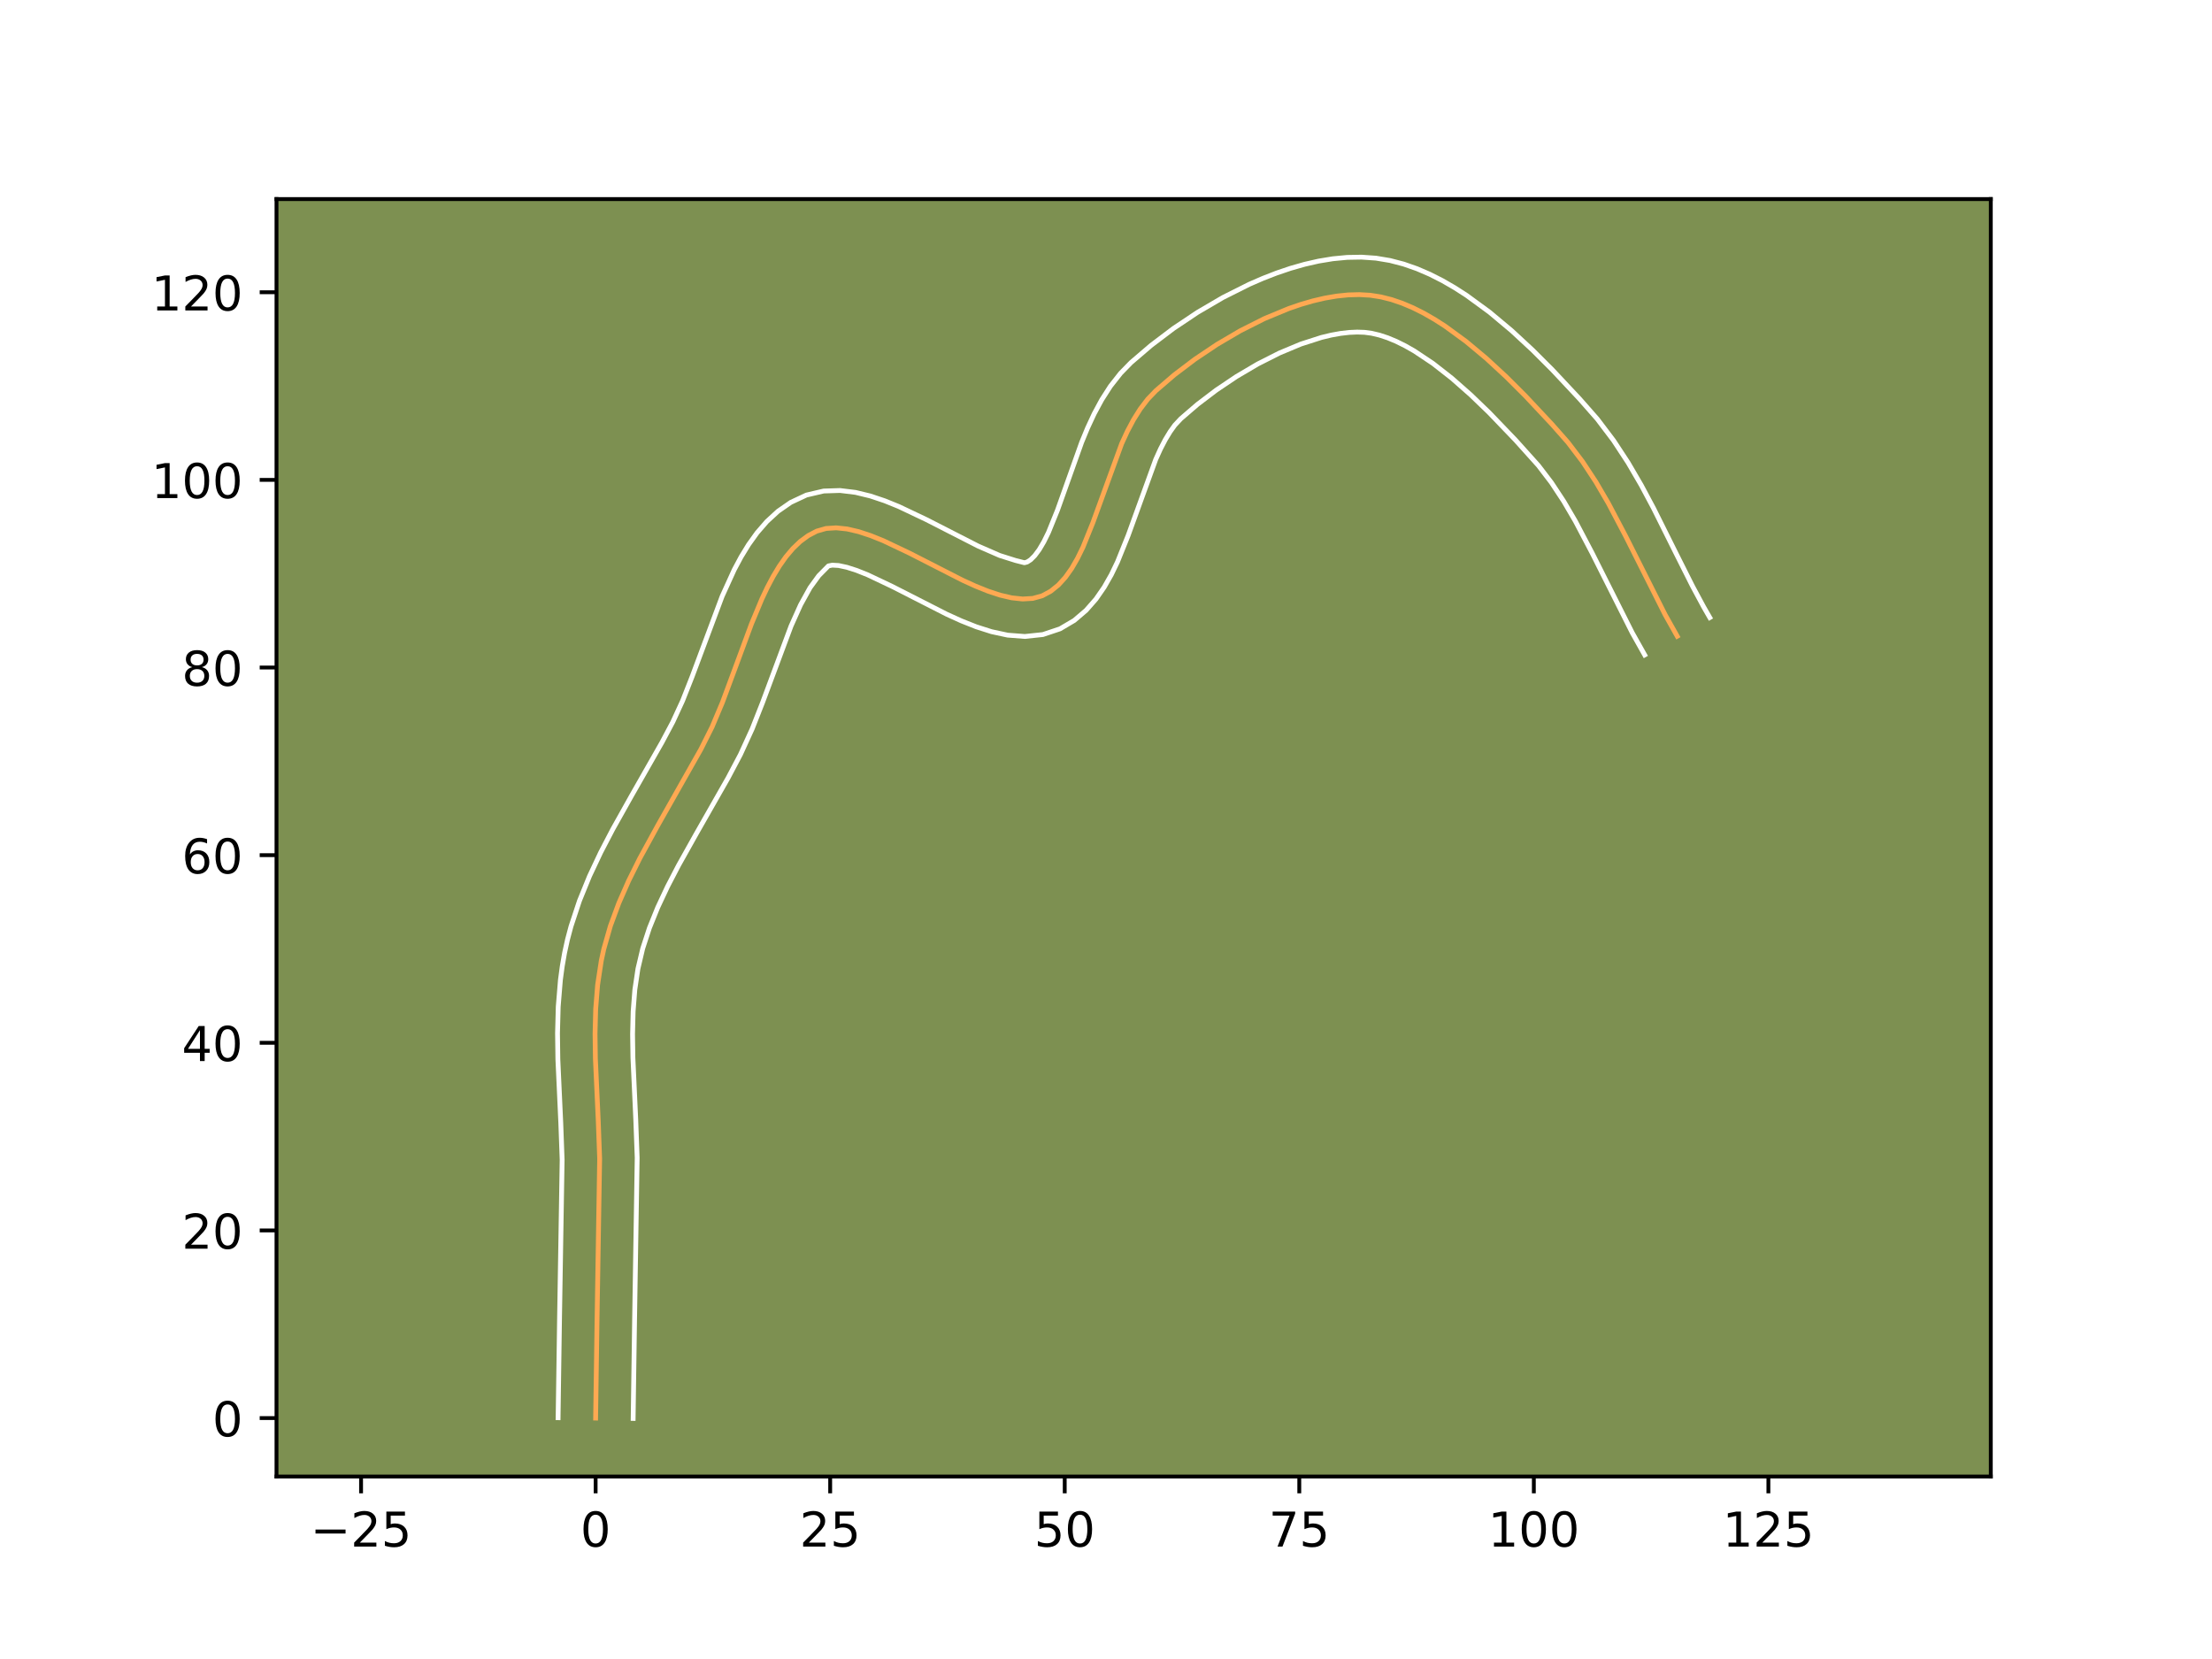<?xml version="1.0" encoding="utf-8" standalone="no"?>
<!DOCTYPE svg PUBLIC "-//W3C//DTD SVG 1.1//EN"
  "http://www.w3.org/Graphics/SVG/1.1/DTD/svg11.dtd">
<!-- Created with matplotlib (https://matplotlib.org/) -->
<svg height="345.6pt" version="1.1" viewBox="0 0 460.8 345.6" width="460.8pt" xmlns="http://www.w3.org/2000/svg" xmlns:xlink="http://www.w3.org/1999/xlink">
 <defs>
  <style type="text/css">*{stroke-linecap:butt;stroke-linejoin:round;}</style>
 </defs>
 <g id="figure_1">
  <g id="patch_1">
   <path d="M 0 345.6 
L 460.8 345.6 
L 460.8 0 
L 0 0 
z
" style="fill:#ffffff;"/>
  </g>
  <g id="axes_1">
   <g id="patch_2">
    <path d="M 57.6 307.584 
L 414.72 307.584 
L 414.72 41.472 
L 57.6 41.472 
z
" style="fill:#7d9051;"/>
   </g>
   <g id="matplotlib.axis_1">
    <g id="xtick_1">
     <g id="line2d_1">
      <defs>
       <path d="M 0 0 
L 0 3.5 
" id="m1910936dfd" style="stroke:#000000;stroke-width:0.8;"/>
      </defs>
      <g>
       <use style="stroke:#000000;stroke-width:0.8;" x="75.217" xlink:href="#m1910936dfd" y="307.584"/>
      </g>
     </g>
     <g id="text_1">
      <!-- −25 -->
      <g transform="translate(64.665 322.182)scale(0.1 -0.1)">
       <defs>
        <path d="M 10.594 35.5 
L 73.188 35.5 
L 73.188 27.203 
L 10.594 27.203 
z
" id="DejaVuSans-8722"/>
        <path d="M 19.188 8.297 
L 53.609 8.297 
L 53.609 0 
L 7.328 0 
L 7.328 8.297 
Q 12.938 14.109 22.625 23.891 
Q 32.328 33.688 34.812 36.531 
Q 39.547 41.844 41.422 45.531 
Q 43.312 49.219 43.312 52.781 
Q 43.312 58.594 39.234 62.25 
Q 35.156 65.922 28.609 65.922 
Q 23.969 65.922 18.812 64.312 
Q 13.672 62.703 7.812 59.422 
L 7.812 69.391 
Q 13.766 71.781 18.938 73 
Q 24.125 74.219 28.422 74.219 
Q 39.75 74.219 46.484 68.547 
Q 53.219 62.891 53.219 53.422 
Q 53.219 48.922 51.531 44.891 
Q 49.859 40.875 45.406 35.406 
Q 44.188 33.984 37.641 27.219 
Q 31.109 20.453 19.188 8.297 
z
" id="DejaVuSans-50"/>
        <path d="M 10.797 72.906 
L 49.516 72.906 
L 49.516 64.594 
L 19.828 64.594 
L 19.828 46.734 
Q 21.969 47.469 24.109 47.828 
Q 26.266 48.188 28.422 48.188 
Q 40.625 48.188 47.75 41.5 
Q 54.891 34.812 54.891 23.391 
Q 54.891 11.625 47.562 5.094 
Q 40.234 -1.422 26.906 -1.422 
Q 22.312 -1.422 17.547 -0.641 
Q 12.797 0.141 7.719 1.703 
L 7.719 11.625 
Q 12.109 9.234 16.797 8.062 
Q 21.484 6.891 26.703 6.891 
Q 35.156 6.891 40.078 11.328 
Q 45.016 15.766 45.016 23.391 
Q 45.016 31 40.078 35.438 
Q 35.156 39.891 26.703 39.891 
Q 22.75 39.891 18.812 39.016 
Q 14.891 38.141 10.797 36.281 
z
" id="DejaVuSans-53"/>
       </defs>
       <use xlink:href="#DejaVuSans-8722"/>
       <use x="83.789" xlink:href="#DejaVuSans-50"/>
       <use x="147.412" xlink:href="#DejaVuSans-53"/>
      </g>
     </g>
    </g>
    <g id="xtick_2">
     <g id="line2d_2">
      <g>
       <use style="stroke:#000000;stroke-width:0.8;" x="124.079" xlink:href="#m1910936dfd" y="307.584"/>
      </g>
     </g>
     <g id="text_2">
      <!-- 0 -->
      <g transform="translate(120.898 322.182)scale(0.1 -0.1)">
       <defs>
        <path d="M 31.781 66.406 
Q 24.172 66.406 20.328 58.906 
Q 16.5 51.422 16.5 36.375 
Q 16.5 21.391 20.328 13.891 
Q 24.172 6.391 31.781 6.391 
Q 39.453 6.391 43.281 13.891 
Q 47.125 21.391 47.125 36.375 
Q 47.125 51.422 43.281 58.906 
Q 39.453 66.406 31.781 66.406 
z
M 31.781 74.219 
Q 44.047 74.219 50.516 64.516 
Q 56.984 54.828 56.984 36.375 
Q 56.984 17.969 50.516 8.266 
Q 44.047 -1.422 31.781 -1.422 
Q 19.531 -1.422 13.062 8.266 
Q 6.594 17.969 6.594 36.375 
Q 6.594 54.828 13.062 64.516 
Q 19.531 74.219 31.781 74.219 
z
" id="DejaVuSans-48"/>
       </defs>
       <use xlink:href="#DejaVuSans-48"/>
      </g>
     </g>
    </g>
    <g id="xtick_3">
     <g id="line2d_3">
      <g>
       <use style="stroke:#000000;stroke-width:0.8;" x="172.941" xlink:href="#m1910936dfd" y="307.584"/>
      </g>
     </g>
     <g id="text_3">
      <!-- 25 -->
      <g transform="translate(166.578 322.182)scale(0.1 -0.1)">
       <use xlink:href="#DejaVuSans-50"/>
       <use x="63.623" xlink:href="#DejaVuSans-53"/>
      </g>
     </g>
    </g>
    <g id="xtick_4">
     <g id="line2d_4">
      <g>
       <use style="stroke:#000000;stroke-width:0.8;" x="221.802" xlink:href="#m1910936dfd" y="307.584"/>
      </g>
     </g>
     <g id="text_4">
      <!-- 50 -->
      <g transform="translate(215.44 322.182)scale(0.1 -0.1)">
       <use xlink:href="#DejaVuSans-53"/>
       <use x="63.623" xlink:href="#DejaVuSans-48"/>
      </g>
     </g>
    </g>
    <g id="xtick_5">
     <g id="line2d_5">
      <g>
       <use style="stroke:#000000;stroke-width:0.8;" x="270.664" xlink:href="#m1910936dfd" y="307.584"/>
      </g>
     </g>
     <g id="text_5">
      <!-- 75 -->
      <g transform="translate(264.301 322.182)scale(0.1 -0.1)">
       <defs>
        <path d="M 8.203 72.906 
L 55.078 72.906 
L 55.078 68.703 
L 28.609 0 
L 18.312 0 
L 43.219 64.594 
L 8.203 64.594 
z
" id="DejaVuSans-55"/>
       </defs>
       <use xlink:href="#DejaVuSans-55"/>
       <use x="63.623" xlink:href="#DejaVuSans-53"/>
      </g>
     </g>
    </g>
    <g id="xtick_6">
     <g id="line2d_6">
      <g>
       <use style="stroke:#000000;stroke-width:0.8;" x="319.526" xlink:href="#m1910936dfd" y="307.584"/>
      </g>
     </g>
     <g id="text_6">
      <!-- 100 -->
      <g transform="translate(309.982 322.182)scale(0.1 -0.1)">
       <defs>
        <path d="M 12.406 8.297 
L 28.516 8.297 
L 28.516 63.922 
L 10.984 60.406 
L 10.984 69.391 
L 28.422 72.906 
L 38.281 72.906 
L 38.281 8.297 
L 54.391 8.297 
L 54.391 0 
L 12.406 0 
z
" id="DejaVuSans-49"/>
       </defs>
       <use xlink:href="#DejaVuSans-49"/>
       <use x="63.623" xlink:href="#DejaVuSans-48"/>
       <use x="127.246" xlink:href="#DejaVuSans-48"/>
      </g>
     </g>
    </g>
    <g id="xtick_7">
     <g id="line2d_7">
      <g>
       <use style="stroke:#000000;stroke-width:0.8;" x="368.387" xlink:href="#m1910936dfd" y="307.584"/>
      </g>
     </g>
     <g id="text_7">
      <!-- 125 -->
      <g transform="translate(358.844 322.182)scale(0.1 -0.1)">
       <use xlink:href="#DejaVuSans-49"/>
       <use x="63.623" xlink:href="#DejaVuSans-50"/>
       <use x="127.246" xlink:href="#DejaVuSans-53"/>
      </g>
     </g>
    </g>
   </g>
   <g id="matplotlib.axis_2">
    <g id="ytick_1">
     <g id="line2d_8">
      <defs>
       <path d="M 0 0 
L -3.5 0 
" id="m300799068e" style="stroke:#000000;stroke-width:0.8;"/>
      </defs>
      <g>
       <use style="stroke:#000000;stroke-width:0.8;" x="57.6" xlink:href="#m300799068e" y="295.413"/>
      </g>
     </g>
     <g id="text_8">
      <!-- 0 -->
      <g transform="translate(44.237 299.212)scale(0.1 -0.1)">
       <use xlink:href="#DejaVuSans-48"/>
      </g>
     </g>
    </g>
    <g id="ytick_2">
     <g id="line2d_9">
      <g>
       <use style="stroke:#000000;stroke-width:0.8;" x="57.6" xlink:href="#m300799068e" y="256.323"/>
      </g>
     </g>
     <g id="text_9">
      <!-- 20 -->
      <g transform="translate(37.875 260.123)scale(0.1 -0.1)">
       <use xlink:href="#DejaVuSans-50"/>
       <use x="63.623" xlink:href="#DejaVuSans-48"/>
      </g>
     </g>
    </g>
    <g id="ytick_3">
     <g id="line2d_10">
      <g>
       <use style="stroke:#000000;stroke-width:0.8;" x="57.6" xlink:href="#m300799068e" y="217.234"/>
      </g>
     </g>
     <g id="text_10">
      <!-- 40 -->
      <g transform="translate(37.875 221.033)scale(0.1 -0.1)">
       <defs>
        <path d="M 37.797 64.312 
L 12.891 25.391 
L 37.797 25.391 
z
M 35.203 72.906 
L 47.609 72.906 
L 47.609 25.391 
L 58.016 25.391 
L 58.016 17.188 
L 47.609 17.188 
L 47.609 0 
L 37.797 0 
L 37.797 17.188 
L 4.891 17.188 
L 4.891 26.703 
z
" id="DejaVuSans-52"/>
       </defs>
       <use xlink:href="#DejaVuSans-52"/>
       <use x="63.623" xlink:href="#DejaVuSans-48"/>
      </g>
     </g>
    </g>
    <g id="ytick_4">
     <g id="line2d_11">
      <g>
       <use style="stroke:#000000;stroke-width:0.8;" x="57.6" xlink:href="#m300799068e" y="178.145"/>
      </g>
     </g>
     <g id="text_11">
      <!-- 60 -->
      <g transform="translate(37.875 181.944)scale(0.1 -0.1)">
       <defs>
        <path d="M 33.016 40.375 
Q 26.375 40.375 22.484 35.828 
Q 18.609 31.297 18.609 23.391 
Q 18.609 15.531 22.484 10.953 
Q 26.375 6.391 33.016 6.391 
Q 39.656 6.391 43.531 10.953 
Q 47.406 15.531 47.406 23.391 
Q 47.406 31.297 43.531 35.828 
Q 39.656 40.375 33.016 40.375 
z
M 52.594 71.297 
L 52.594 62.312 
Q 48.875 64.062 45.094 64.984 
Q 41.312 65.922 37.594 65.922 
Q 27.828 65.922 22.672 59.328 
Q 17.531 52.734 16.797 39.406 
Q 19.672 43.656 24.016 45.922 
Q 28.375 48.188 33.594 48.188 
Q 44.578 48.188 50.953 41.516 
Q 57.328 34.859 57.328 23.391 
Q 57.328 12.156 50.688 5.359 
Q 44.047 -1.422 33.016 -1.422 
Q 20.359 -1.422 13.672 8.266 
Q 6.984 17.969 6.984 36.375 
Q 6.984 53.656 15.188 63.938 
Q 23.391 74.219 37.203 74.219 
Q 40.922 74.219 44.703 73.484 
Q 48.484 72.75 52.594 71.297 
z
" id="DejaVuSans-54"/>
       </defs>
       <use xlink:href="#DejaVuSans-54"/>
       <use x="63.623" xlink:href="#DejaVuSans-48"/>
      </g>
     </g>
    </g>
    <g id="ytick_5">
     <g id="line2d_12">
      <g>
       <use style="stroke:#000000;stroke-width:0.8;" x="57.6" xlink:href="#m300799068e" y="139.055"/>
      </g>
     </g>
     <g id="text_12">
      <!-- 80 -->
      <g transform="translate(37.875 142.855)scale(0.1 -0.1)">
       <defs>
        <path d="M 31.781 34.625 
Q 24.75 34.625 20.719 30.859 
Q 16.703 27.094 16.703 20.516 
Q 16.703 13.922 20.719 10.156 
Q 24.75 6.391 31.781 6.391 
Q 38.812 6.391 42.859 10.172 
Q 46.922 13.969 46.922 20.516 
Q 46.922 27.094 42.891 30.859 
Q 38.875 34.625 31.781 34.625 
z
M 21.922 38.812 
Q 15.578 40.375 12.031 44.719 
Q 8.5 49.078 8.5 55.328 
Q 8.5 64.062 14.719 69.141 
Q 20.953 74.219 31.781 74.219 
Q 42.672 74.219 48.875 69.141 
Q 55.078 64.062 55.078 55.328 
Q 55.078 49.078 51.531 44.719 
Q 48 40.375 41.703 38.812 
Q 48.828 37.156 52.797 32.312 
Q 56.781 27.484 56.781 20.516 
Q 56.781 9.906 50.312 4.234 
Q 43.844 -1.422 31.781 -1.422 
Q 19.734 -1.422 13.25 4.234 
Q 6.781 9.906 6.781 20.516 
Q 6.781 27.484 10.781 32.312 
Q 14.797 37.156 21.922 38.812 
z
M 18.312 54.391 
Q 18.312 48.734 21.844 45.562 
Q 25.391 42.391 31.781 42.391 
Q 38.141 42.391 41.719 45.562 
Q 45.312 48.734 45.312 54.391 
Q 45.312 60.062 41.719 63.234 
Q 38.141 66.406 31.781 66.406 
Q 25.391 66.406 21.844 63.234 
Q 18.312 60.062 18.312 54.391 
z
" id="DejaVuSans-56"/>
       </defs>
       <use xlink:href="#DejaVuSans-56"/>
       <use x="63.623" xlink:href="#DejaVuSans-48"/>
      </g>
     </g>
    </g>
    <g id="ytick_6">
     <g id="line2d_13">
      <g>
       <use style="stroke:#000000;stroke-width:0.8;" x="57.6" xlink:href="#m300799068e" y="99.966"/>
      </g>
     </g>
     <g id="text_13">
      <!-- 100 -->
      <g transform="translate(31.512 103.765)scale(0.1 -0.1)">
       <use xlink:href="#DejaVuSans-49"/>
       <use x="63.623" xlink:href="#DejaVuSans-48"/>
       <use x="127.246" xlink:href="#DejaVuSans-48"/>
      </g>
     </g>
    </g>
    <g id="ytick_7">
     <g id="line2d_14">
      <g>
       <use style="stroke:#000000;stroke-width:0.8;" x="57.6" xlink:href="#m300799068e" y="60.877"/>
      </g>
     </g>
     <g id="text_14">
      <!-- 120 -->
      <g transform="translate(31.512 64.676)scale(0.1 -0.1)">
       <use xlink:href="#DejaVuSans-49"/>
       <use x="63.623" xlink:href="#DejaVuSans-50"/>
       <use x="127.246" xlink:href="#DejaVuSans-48"/>
      </g>
     </g>
    </g>
   </g>
   <g id="line2d_15">
    <path clip-path="url(#pa598fde2ac)" d="M 124.079 295.413 
L 124.378 274.842 
L 124.919 241.392 
L 124.631 233.576 
L 124.031 220.522 
L 123.959 215.34 
L 124.091 210.208 
L 124.498 205.142 
L 125.254 200.159 
L 125.784 197.704 
L 127.165 192.87 
L 128.918 188.121 
L 130.976 183.445 
L 133.274 178.825 
L 137.022 171.971 
L 146.014 156.074 
L 148.344 151.425 
L 150.489 146.338 
L 153.516 138.175 
L 156.551 129.958 
L 158.711 124.776 
L 159.861 122.347 
L 161.071 120.058 
L 162.351 117.935 
L 163.711 116 
L 165.16 114.28 
L 166.708 112.798 
L 168.366 111.578 
L 170.143 110.645 
L 172.078 110.091 
L 174.19 109.956 
L 176.458 110.193 
L 178.862 110.75 
L 181.381 111.579 
L 183.993 112.631 
L 189.419 115.206 
L 200.488 120.855 
L 203.181 122.084 
L 205.802 123.14 
L 208.331 123.975 
L 210.747 124.539 
L 213.03 124.783 
L 215.158 124.658 
L 217.112 124.114 
L 218.881 123.162 
L 220.483 121.87 
L 221.936 120.272 
L 223.26 118.404 
L 224.474 116.299 
L 225.599 113.993 
L 227.654 108.912 
L 233.664 92.425 
L 234.846 89.858 
L 236.132 87.436 
L 237.54 85.192 
L 239.09 83.161 
L 240.801 81.378 
L 244.642 78.082 
L 248.913 74.844 
L 253.522 71.755 
L 258.379 68.903 
L 263.392 66.38 
L 268.47 64.276 
L 271.005 63.408 
L 273.522 62.679 
L 276.009 62.1 
L 278.456 61.682 
L 280.851 61.435 
L 283.182 61.373 
L 285.438 61.504 
L 287.659 61.85 
L 289.889 62.413 
L 292.124 63.176 
L 294.359 64.125 
L 296.591 65.244 
L 298.814 66.518 
L 301.024 67.932 
L 305.389 71.118 
L 309.651 74.679 
L 313.775 78.492 
L 317.726 82.436 
L 323.251 88.328 
L 326.609 92.131 
L 329.663 96.149 
L 332.457 100.4 
L 335.047 104.834 
L 338.67 111.721 
L 346.871 128.037 
L 349.399 132.54 
L 349.399 132.54 
" style="fill:none;stroke:#fea952;stroke-linecap:square;"/>
   </g>
   <g id="line2d_16">
    <path clip-path="url(#pa598fde2ac)" d="M 116.261 295.338 
L 116.561 274.693 
L 117.104 241.599 
L 116.823 233.971 
L 116.215 220.694 
L 116.142 215.231 
L 116.289 209.702 
L 116.747 204.121 
L 117.123 201.316 
L 117.612 198.507 
L 118.224 195.714 
L 118.953 192.974 
L 120.712 187.654 
L 122.801 182.529 
L 125.135 177.577 
L 127.636 172.774 
L 131.545 165.797 
L 137.904 154.639 
L 140.162 150.391 
L 142.191 145.993 
L 144.178 140.96 
L 150.435 124.22 
L 152.95 118.693 
L 154.375 116.023 
L 155.955 113.439 
L 157.731 110.964 
L 159.754 108.632 
L 162.076 106.5 
L 164.733 104.656 
L 167.99 103.13 
L 171.581 102.289 
L 175 102.181 
L 178.224 102.577 
L 181.307 103.324 
L 184.301 104.327 
L 187.238 105.519 
L 192.991 108.252 
L 203.734 113.743 
L 208.253 115.716 
L 211.578 116.766 
L 213.408 117.229 
L 213.972 117.077 
L 214.699 116.609 
L 215.557 115.752 
L 216.489 114.497 
L 217.447 112.874 
L 218.406 110.93 
L 220.294 106.274 
L 225.333 92.132 
L 226.563 89.154 
L 227.94 86.194 
L 229.51 83.281 
L 231.325 80.449 
L 233.449 77.748 
L 235.615 75.528 
L 239.827 71.923 
L 244.465 68.415 
L 249.461 65.074 
L 254.746 61.981 
L 260.257 59.218 
L 263.08 57.99 
L 265.939 56.879 
L 268.83 55.899 
L 271.748 55.065 
L 274.691 54.394 
L 277.656 53.905 
L 280.64 53.62 
L 283.637 53.568 
L 286.641 53.78 
L 289.57 54.27 
L 292.416 55.014 
L 295.179 55.979 
L 297.864 57.137 
L 300.478 58.461 
L 303.026 59.932 
L 305.513 61.531 
L 310.315 65.047 
L 314.896 68.881 
L 319.253 72.914 
L 323.371 77.027 
L 329.046 83.081 
L 332.743 87.283 
L 336.13 91.757 
L 339.163 96.381 
L 341.914 101.097 
L 344.453 105.852 
L 349.153 115.282 
L 352.572 122.09 
L 354.895 126.412 
L 356.178 128.647 
L 356.178 128.647 
" style="fill:none;stroke:#ffffff;stroke-linecap:square;"/>
   </g>
   <g id="line2d_17">
    <path clip-path="url(#pa598fde2ac)" d="M 131.896 295.488 
L 132.194 274.991 
L 132.735 241.184 
L 132.439 233.182 
L 131.847 220.35 
L 131.776 215.449 
L 131.892 210.714 
L 132.249 206.163 
L 132.895 201.811 
L 133.895 197.577 
L 135.286 193.317 
L 137.025 189.02 
L 139.064 184.68 
L 141.347 180.291 
L 145.094 173.601 
L 151.663 162.067 
L 154.245 157.184 
L 156.679 151.873 
L 158.849 146.367 
L 164.787 130.423 
L 166.772 126.001 
L 168.747 122.43 
L 170.566 119.928 
L 172.575 117.893 
L 173.381 117.732 
L 174.692 117.808 
L 176.417 118.176 
L 178.461 118.832 
L 180.749 119.744 
L 185.846 122.16 
L 197.243 127.967 
L 200.258 129.335 
L 203.351 130.564 
L 206.553 131.588 
L 209.916 132.313 
L 213.49 132.588 
L 217.256 132.189 
L 220.816 130.998 
L 223.79 129.247 
L 226.266 127.131 
L 228.314 124.793 
L 230.031 122.311 
L 231.502 119.725 
L 232.792 117.055 
L 235.013 111.551 
L 240.765 95.696 
L 241.752 93.523 
L 242.754 91.591 
L 243.755 89.935 
L 244.73 88.574 
L 245.986 87.229 
L 249.457 84.241 
L 253.36 81.274 
L 257.584 78.435 
L 262.012 75.826 
L 266.527 73.542 
L 271.001 71.673 
L 275.295 70.294 
L 277.327 69.806 
L 279.256 69.459 
L 281.062 69.251 
L 282.726 69.177 
L 284.234 69.229 
L 285.748 69.431 
L 287.362 69.811 
L 289.069 70.372 
L 290.854 71.113 
L 292.703 72.027 
L 294.601 73.104 
L 298.493 75.699 
L 302.438 78.786 
L 306.362 82.243 
L 310.206 85.943 
L 315.711 91.676 
L 320.476 96.979 
L 323.196 100.542 
L 325.751 104.419 
L 328.18 108.571 
L 331.675 115.214 
L 340.016 131.796 
L 342.619 136.433 
L 342.619 136.433 
" style="fill:none;stroke:#ffffff;stroke-linecap:square;"/>
   </g>
   <g id="patch_3">
    <path d="M 57.6 307.584 
L 57.6 41.472 
" style="fill:none;stroke:#000000;stroke-linecap:square;stroke-linejoin:miter;stroke-width:0.8;"/>
   </g>
   <g id="patch_4">
    <path d="M 414.72 307.584 
L 414.72 41.472 
" style="fill:none;stroke:#000000;stroke-linecap:square;stroke-linejoin:miter;stroke-width:0.8;"/>
   </g>
   <g id="patch_5">
    <path d="M 57.6 307.584 
L 414.72 307.584 
" style="fill:none;stroke:#000000;stroke-linecap:square;stroke-linejoin:miter;stroke-width:0.8;"/>
   </g>
   <g id="patch_6">
    <path d="M 57.6 41.472 
L 414.72 41.472 
" style="fill:none;stroke:#000000;stroke-linecap:square;stroke-linejoin:miter;stroke-width:0.8;"/>
   </g>
  </g>
 </g>
 <defs>
  <clipPath id="pa598fde2ac">
   <rect height="266.112" width="357.12" x="57.6" y="41.472"/>
  </clipPath>
 </defs>
</svg>
